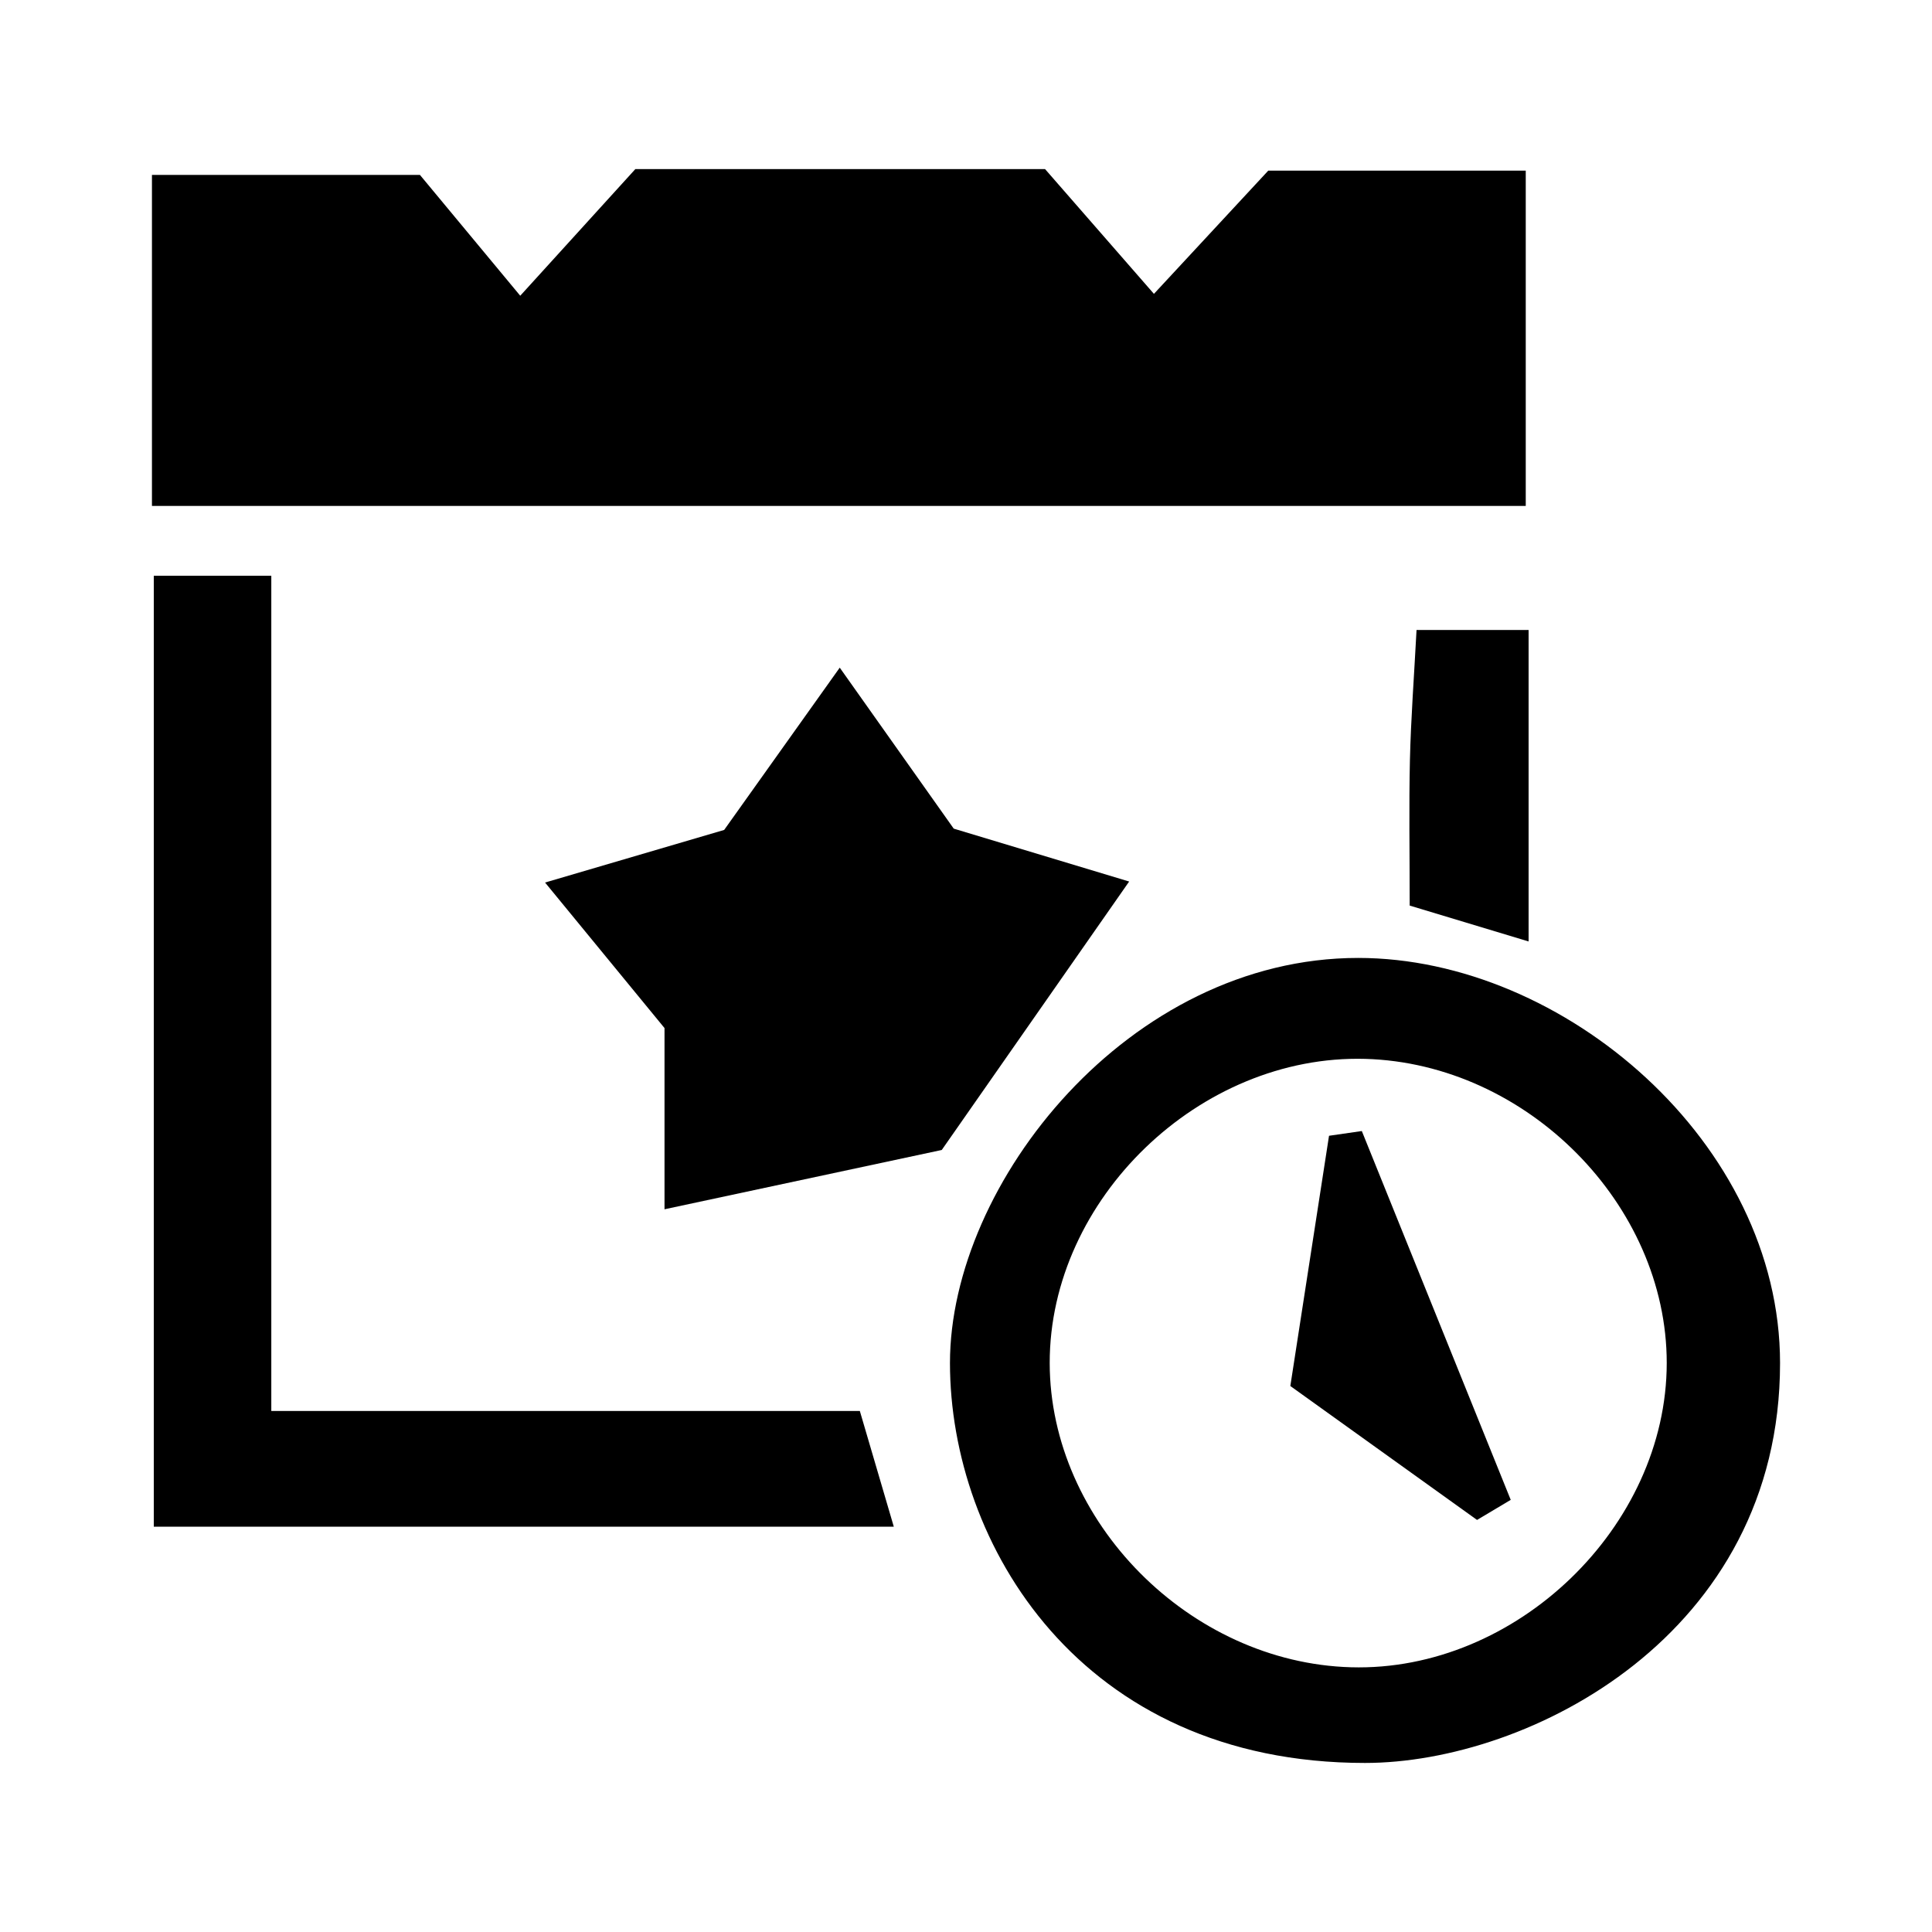 <?xml version="1.0" encoding="UTF-8"?><svg id="Event_Accepted_Tentatively" xmlns="http://www.w3.org/2000/svg" viewBox="0 0 400 400"><path d="m368.54,282.22c0,56.34-52.06,82.78-85.93,82.78-59.05,0-85.92-45.51-85.93-82.8,0-37.26,37.1-83.87,84.52-83.87,42.56,0,87.34,38.3,87.34,83.89Zm-23.46-.02c.01-32.81-28.95-62.02-62.41-62.97-34.27-.96-65.38,29.03-65.34,62.98.04,32.81,28.99,62.04,62.39,62.98,34.16.97,65.34-29.09,65.36-63Z"/><path d="m86.94,36.21c6.24,7.51,12.22,14.71,20.77,25.02,9.08-9.99,15.88-17.47,23.83-26.22h84.83c6.48,7.43,13.19,15.12,22.54,25.83,8.77-9.45,15.63-16.84,23.67-25.51h53.31v69.42H31.46V36.21h55.48Z"/><path d="m178.02,292.13c2.48,8.46,4.32,14.72,7.03,23.95H31.84V119.2h24.33v172.93h121.85Z"/><path d="m137.58,250.35v-37.5c-7.47-9.1-14.75-17.98-24.73-30.13,13.56-3.98,24.38-7.16,37.08-10.89,6.69-9.39,14.35-20.15,23.93-33.6,8.72,12.31,15.77,22.27,23.6,33.33,10.85,3.27,22.7,6.84,36.32,10.95-14.9,21.34-28.07,40.21-38.8,55.58-20.86,4.46-37.79,8.08-57.41,12.28Z"/><path d="m316.48,194.92c-9.28-2.8-16.21-4.89-24.62-7.43,0-10.96-.17-20.57.05-30.16.2-8.55.85-17.08,1.37-26.9h23.2v64.49Z"/><path d="m305.81,314.69c-12.45-8.93-24.91-17.86-38.66-27.73,2.79-18.04,5.4-34.93,8.01-51.81,2.26-.33,4.53-.65,6.79-.98,10.28,25.45,20.55,50.9,30.83,76.36-2.33,1.39-4.65,2.77-6.98,4.16Z"/></svg>